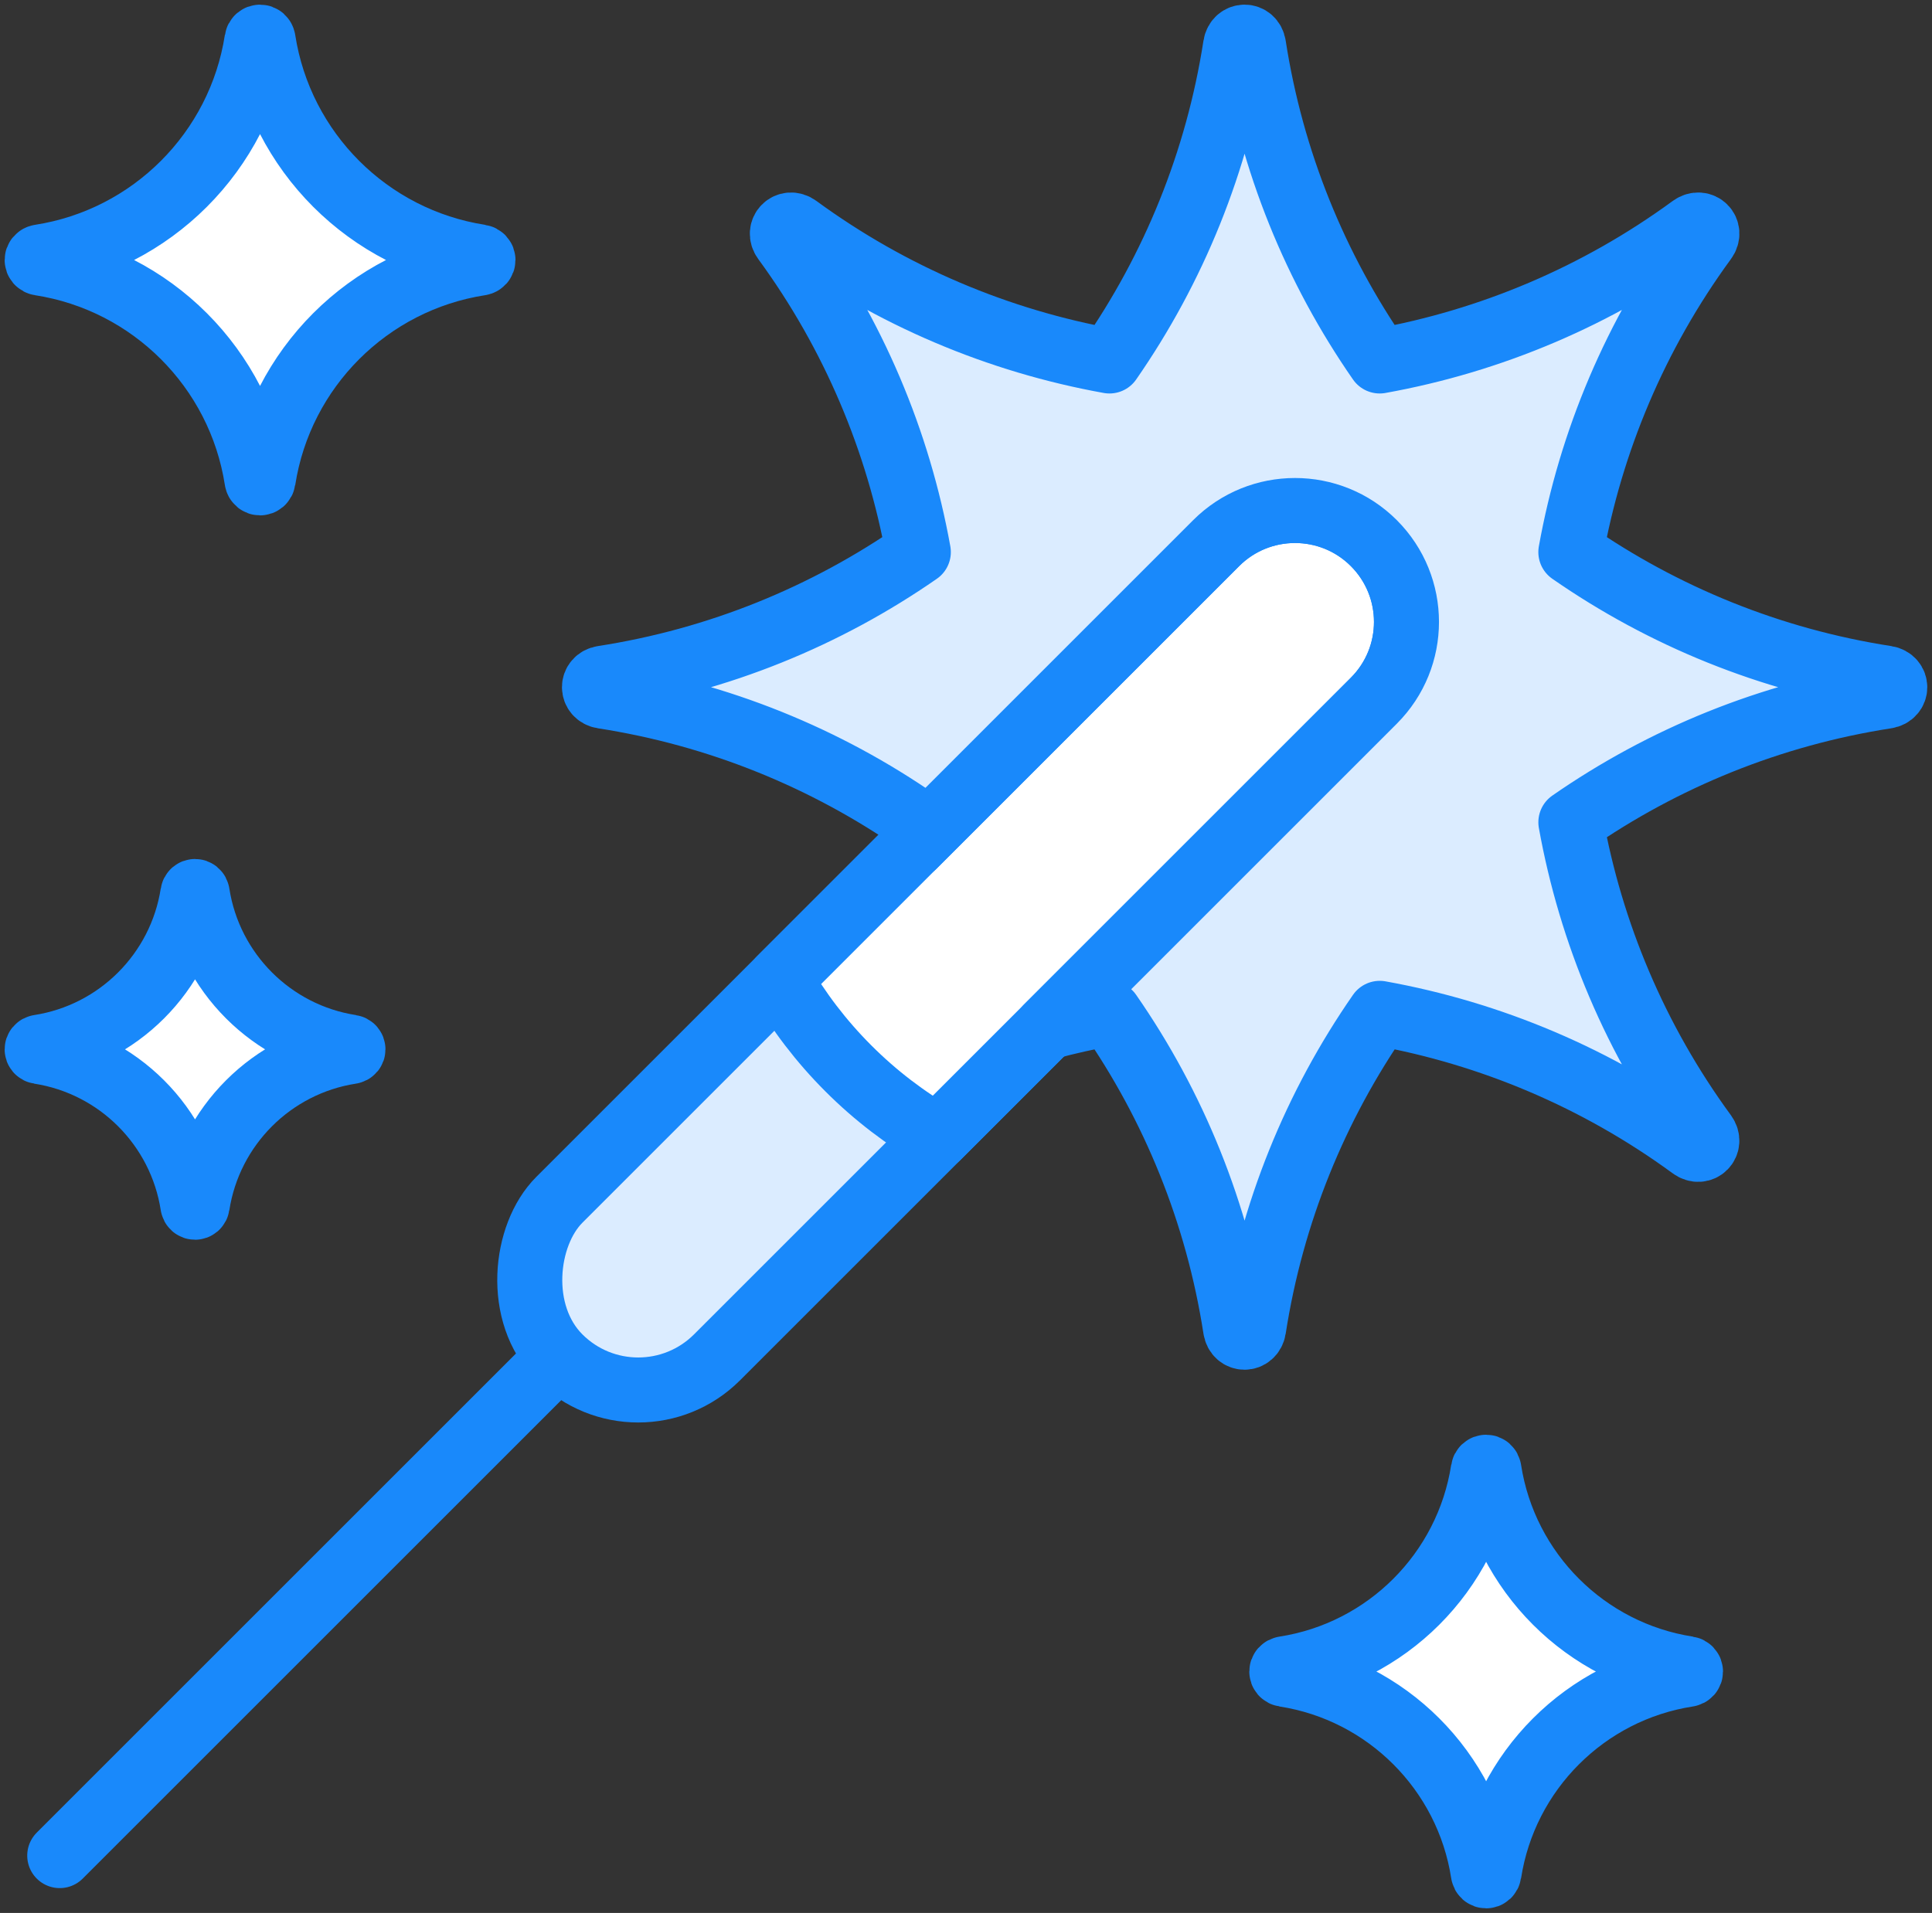 <?xml version="1.0" encoding="UTF-8"?>
<svg width="104px" height="103px" viewBox="0 0 104 103" version="1.1" xmlns="http://www.w3.org/2000/svg" xmlns:xlink="http://www.w3.org/1999/xlink">
    <rect x="0" y="0" width="104" height="103" fill="#333333" stroke="none"/>
    <!-- Generator: Sketch 46.2 (44496) - http://www.bohemiancoding.com/sketch -->
    <title>holidays-50</title>
    <desc>Created with Sketch.</desc>
    <defs></defs>
    <g id="ALL" stroke="none" stroke-width="1" fill="none" fill-rule="evenodd" stroke-linecap="round" stroke-linejoin="round">
        <g id="Primary" transform="translate(-3697, -18126)" stroke="#1989FB" stroke-width="3.5">
            <g id="Group-15" transform="translate(200, 200)">
                <g id="holidays-50" transform="translate(3499, 17928)">
                    <path d="M14.143,67.191 L14.143,103.68" id="Layer-1" fill="#DBECFF" transform="translate(14.643, 85.191) rotate(-315) translate(-14.643, -85.191) "></path>
                    <rect id="Layer-2" fill="#DBECFF" transform="translate(50.033, 49.163) rotate(-315) translate(-50.033, -49.163) " x="44.033" y="18.163" width="12" height="62" rx="6"></rect>
                    <path d="M63.811,60.594 L63.811,27.386 C63.811,24.069 61.125,21.385 57.811,21.385 C54.504,21.385 51.811,24.072 51.811,27.386 L51.811,60.594 C53.724,61.11 55.735,61.385 57.811,61.385 C59.887,61.385 61.898,61.11 63.811,60.594 L63.811,60.594 Z" id="Layer-3" fill="#FFFFFF" transform="translate(57.811, 41.385) rotate(-315) translate(-57.811, -41.385) "></path>
                    <path d="M54.369,53.313 C55.477,53.015 56.595,52.764 57.72,52.562 C61.171,57.529 63.546,63.3 64.512,69.541 C64.605,70.153 65.381,70.153 65.48,69.541 C66.446,63.3 68.822,57.529 72.272,52.561 C78.223,53.634 83.983,56.035 89.078,59.765 C89.577,60.132 90.126,59.583 89.763,59.08 C86.034,53.985 83.633,48.225 82.56,42.274 C87.527,38.825 93.297,36.45 99.537,35.484 C100.149,35.391 100.149,34.615 99.537,34.516 C93.297,33.55 87.526,31.175 82.559,27.725 C83.632,21.773 86.033,16.013 89.763,10.917 C90.13,10.418 89.582,9.869 89.078,10.232 C83.983,13.962 78.222,16.363 72.27,17.436 C68.821,12.469 66.446,6.699 65.48,0.459 C65.387,-0.153 64.611,-0.153 64.512,0.459 C63.546,6.699 61.171,12.469 57.722,17.436 C51.771,16.363 46.011,13.962 40.915,10.232 C40.42,9.869 39.868,10.422 40.231,10.917 C43.96,16.012 46.361,21.773 47.434,27.725 C42.467,31.175 36.696,33.55 30.455,34.516 C29.849,34.609 29.849,35.391 30.455,35.484 C36.696,36.45 42.467,38.825 47.434,42.275 L47.434,42.275 C47.359,42.692 47.277,43.107 47.189,43.522 L63.467,27.243 C65.811,24.9 69.615,24.904 71.953,27.243 C74.296,29.586 74.298,33.383 71.953,35.729 L54.369,53.313 Z" id="Layer-4" fill="#DBECFF"></path>
                    <path d="M0.156,12.166 C6.163,13.096 10.903,17.835 11.833,23.843 C11.865,24.052 12.13,24.052 12.164,23.843 C13.094,17.835 17.834,13.096 23.841,12.166 C24.051,12.134 24.051,11.868 23.841,11.834 C17.834,10.904 13.094,6.165 12.164,0.157 C12.132,-0.052 11.867,-0.052 11.833,0.157 C10.903,6.165 6.163,10.904 0.156,11.834 C-0.052,11.866 -0.052,12.134 0.156,12.166 L0.156,12.166 Z" id="Layer-5" fill="#FFFFFF"></path>
                    <path d="M67.143,88.153 C72.65,89.005 76.995,93.35 77.847,98.857 C77.876,99.049 78.12,99.049 78.151,98.857 C79.004,93.35 83.349,89.005 88.856,88.153 C89.048,88.124 89.048,87.88 88.856,87.849 C83.349,86.996 79.004,82.651 78.151,77.144 C78.122,76.952 77.878,76.952 77.847,77.144 C76.995,82.651 72.65,86.996 67.143,87.849 C66.952,87.878 66.952,88.124 67.143,88.153 L67.143,88.153 Z" id="Layer-6" fill="#FFFFFF"></path>
                    <path d="M0.11,54.618 C4.366,55.277 7.723,58.634 8.382,62.89 C8.405,63.038 8.593,63.038 8.617,62.89 C9.276,58.634 12.633,55.277 16.888,54.618 C17.037,54.595 17.037,54.407 16.888,54.383 C12.633,53.724 9.276,50.367 8.617,46.112 C8.594,45.963 8.406,45.963 8.382,46.112 C7.723,50.367 4.366,53.724 0.11,54.383 C-0.037,54.406 -0.037,54.595 0.11,54.618 L0.11,54.618 Z" id="Layer-7" fill="#FFFFFF"></path>
                </g>
            </g>
        </g>
    </g>
</svg>